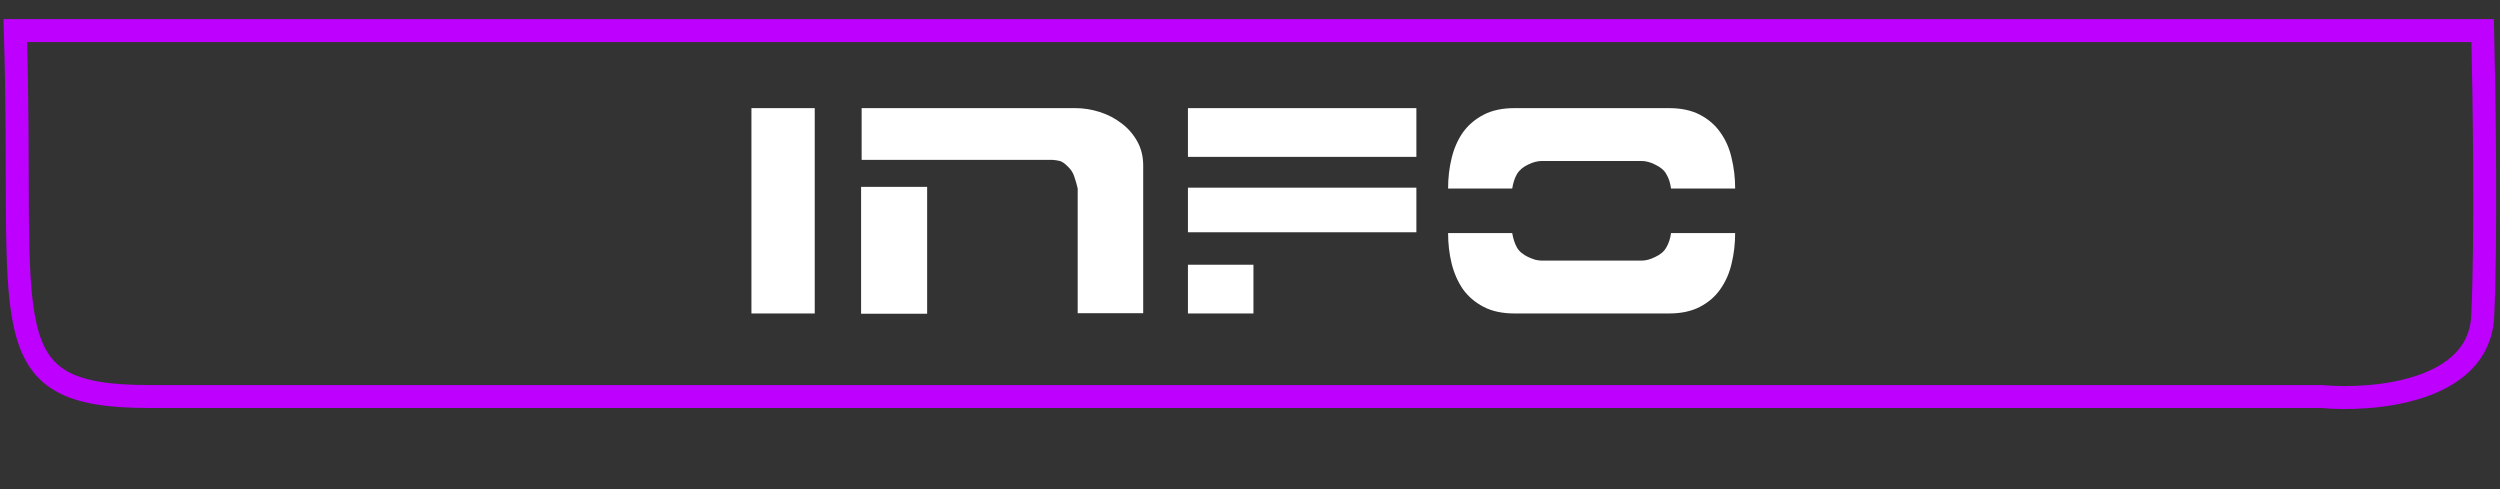 <svg width="327" height="64" viewBox="0 0 327 64" fill="none" xmlns="http://www.w3.org/2000/svg">
<rect x="0" y="0" width="327" height="64" fill="#333333" stroke="none"/>
<path d="M19.494 51.865C-1.62 51.865 3.206 42.891 2 4H324.733C324.934 12.351 325.216 31.523 324.733 41.395C324.251 51.267 310.457 52.488 303.62 51.865H19.494Z" stroke="#BE00FF" stroke-width="3"/>
<path d="M98.288 14.144H106.568V41H98.288V14.144ZM112.63 24.44H121.27V41.036H112.63V24.44ZM112.702 20.912V14.144H140.674C141.73 14.144 142.786 14.312 143.842 14.648C144.898 14.984 145.846 15.476 146.686 16.124C147.526 16.748 148.21 17.528 148.738 18.464C149.266 19.4 149.53 20.456 149.53 21.632V40.964H140.962V24.656C140.842 24.128 140.698 23.624 140.53 23.144C140.386 22.64 140.098 22.184 139.666 21.776C139.258 21.368 138.91 21.128 138.622 21.056C138.334 20.984 138.022 20.936 137.686 20.912H112.702ZM155.382 24.548H185.262V30.38H155.382V24.548ZM155.382 20.516V14.144H185.262V20.516H155.382ZM155.382 34.628H163.95V41H155.382V34.628ZM189.41 30.488C189.41 31.88 189.566 33.212 189.878 34.484C190.19 35.732 190.682 36.848 191.354 37.832C192.05 38.792 192.95 39.56 194.054 40.136C195.158 40.712 196.502 41 198.086 41H218.318C219.902 41 221.246 40.712 222.35 40.136C223.454 39.56 224.342 38.792 225.014 37.832C225.71 36.848 226.202 35.732 226.49 34.484C226.802 33.212 226.958 31.88 226.958 30.488H218.57C218.474 31.208 218.27 31.832 217.958 32.36C217.67 32.888 217.178 33.308 216.482 33.62C215.858 33.932 215.27 34.088 214.718 34.088H201.686C201.422 34.088 201.134 34.052 200.822 33.98C200.51 33.884 200.198 33.764 199.886 33.62C199.574 33.476 199.286 33.296 199.022 33.08C198.758 32.864 198.554 32.624 198.41 32.36C198.122 31.832 197.918 31.208 197.798 30.488H189.41ZM189.41 24.656H197.798C197.918 23.912 198.122 23.288 198.41 22.784C198.722 22.256 199.214 21.836 199.886 21.524C200.51 21.212 201.11 21.056 201.686 21.056H214.718C215.27 21.056 215.858 21.212 216.482 21.524C217.202 21.86 217.694 22.28 217.958 22.784C218.27 23.288 218.474 23.912 218.57 24.656H226.958C226.958 23.264 226.802 21.932 226.49 20.66C226.202 19.388 225.71 18.272 225.014 17.312C224.342 16.352 223.454 15.584 222.35 15.008C221.246 14.432 219.902 14.144 218.318 14.144H198.086C196.502 14.144 195.158 14.432 194.054 15.008C192.95 15.584 192.05 16.352 191.354 17.312C190.682 18.272 190.19 19.388 189.878 20.66C189.566 21.932 189.41 23.264 189.41 24.656Z" fill="white"/>
</svg>
